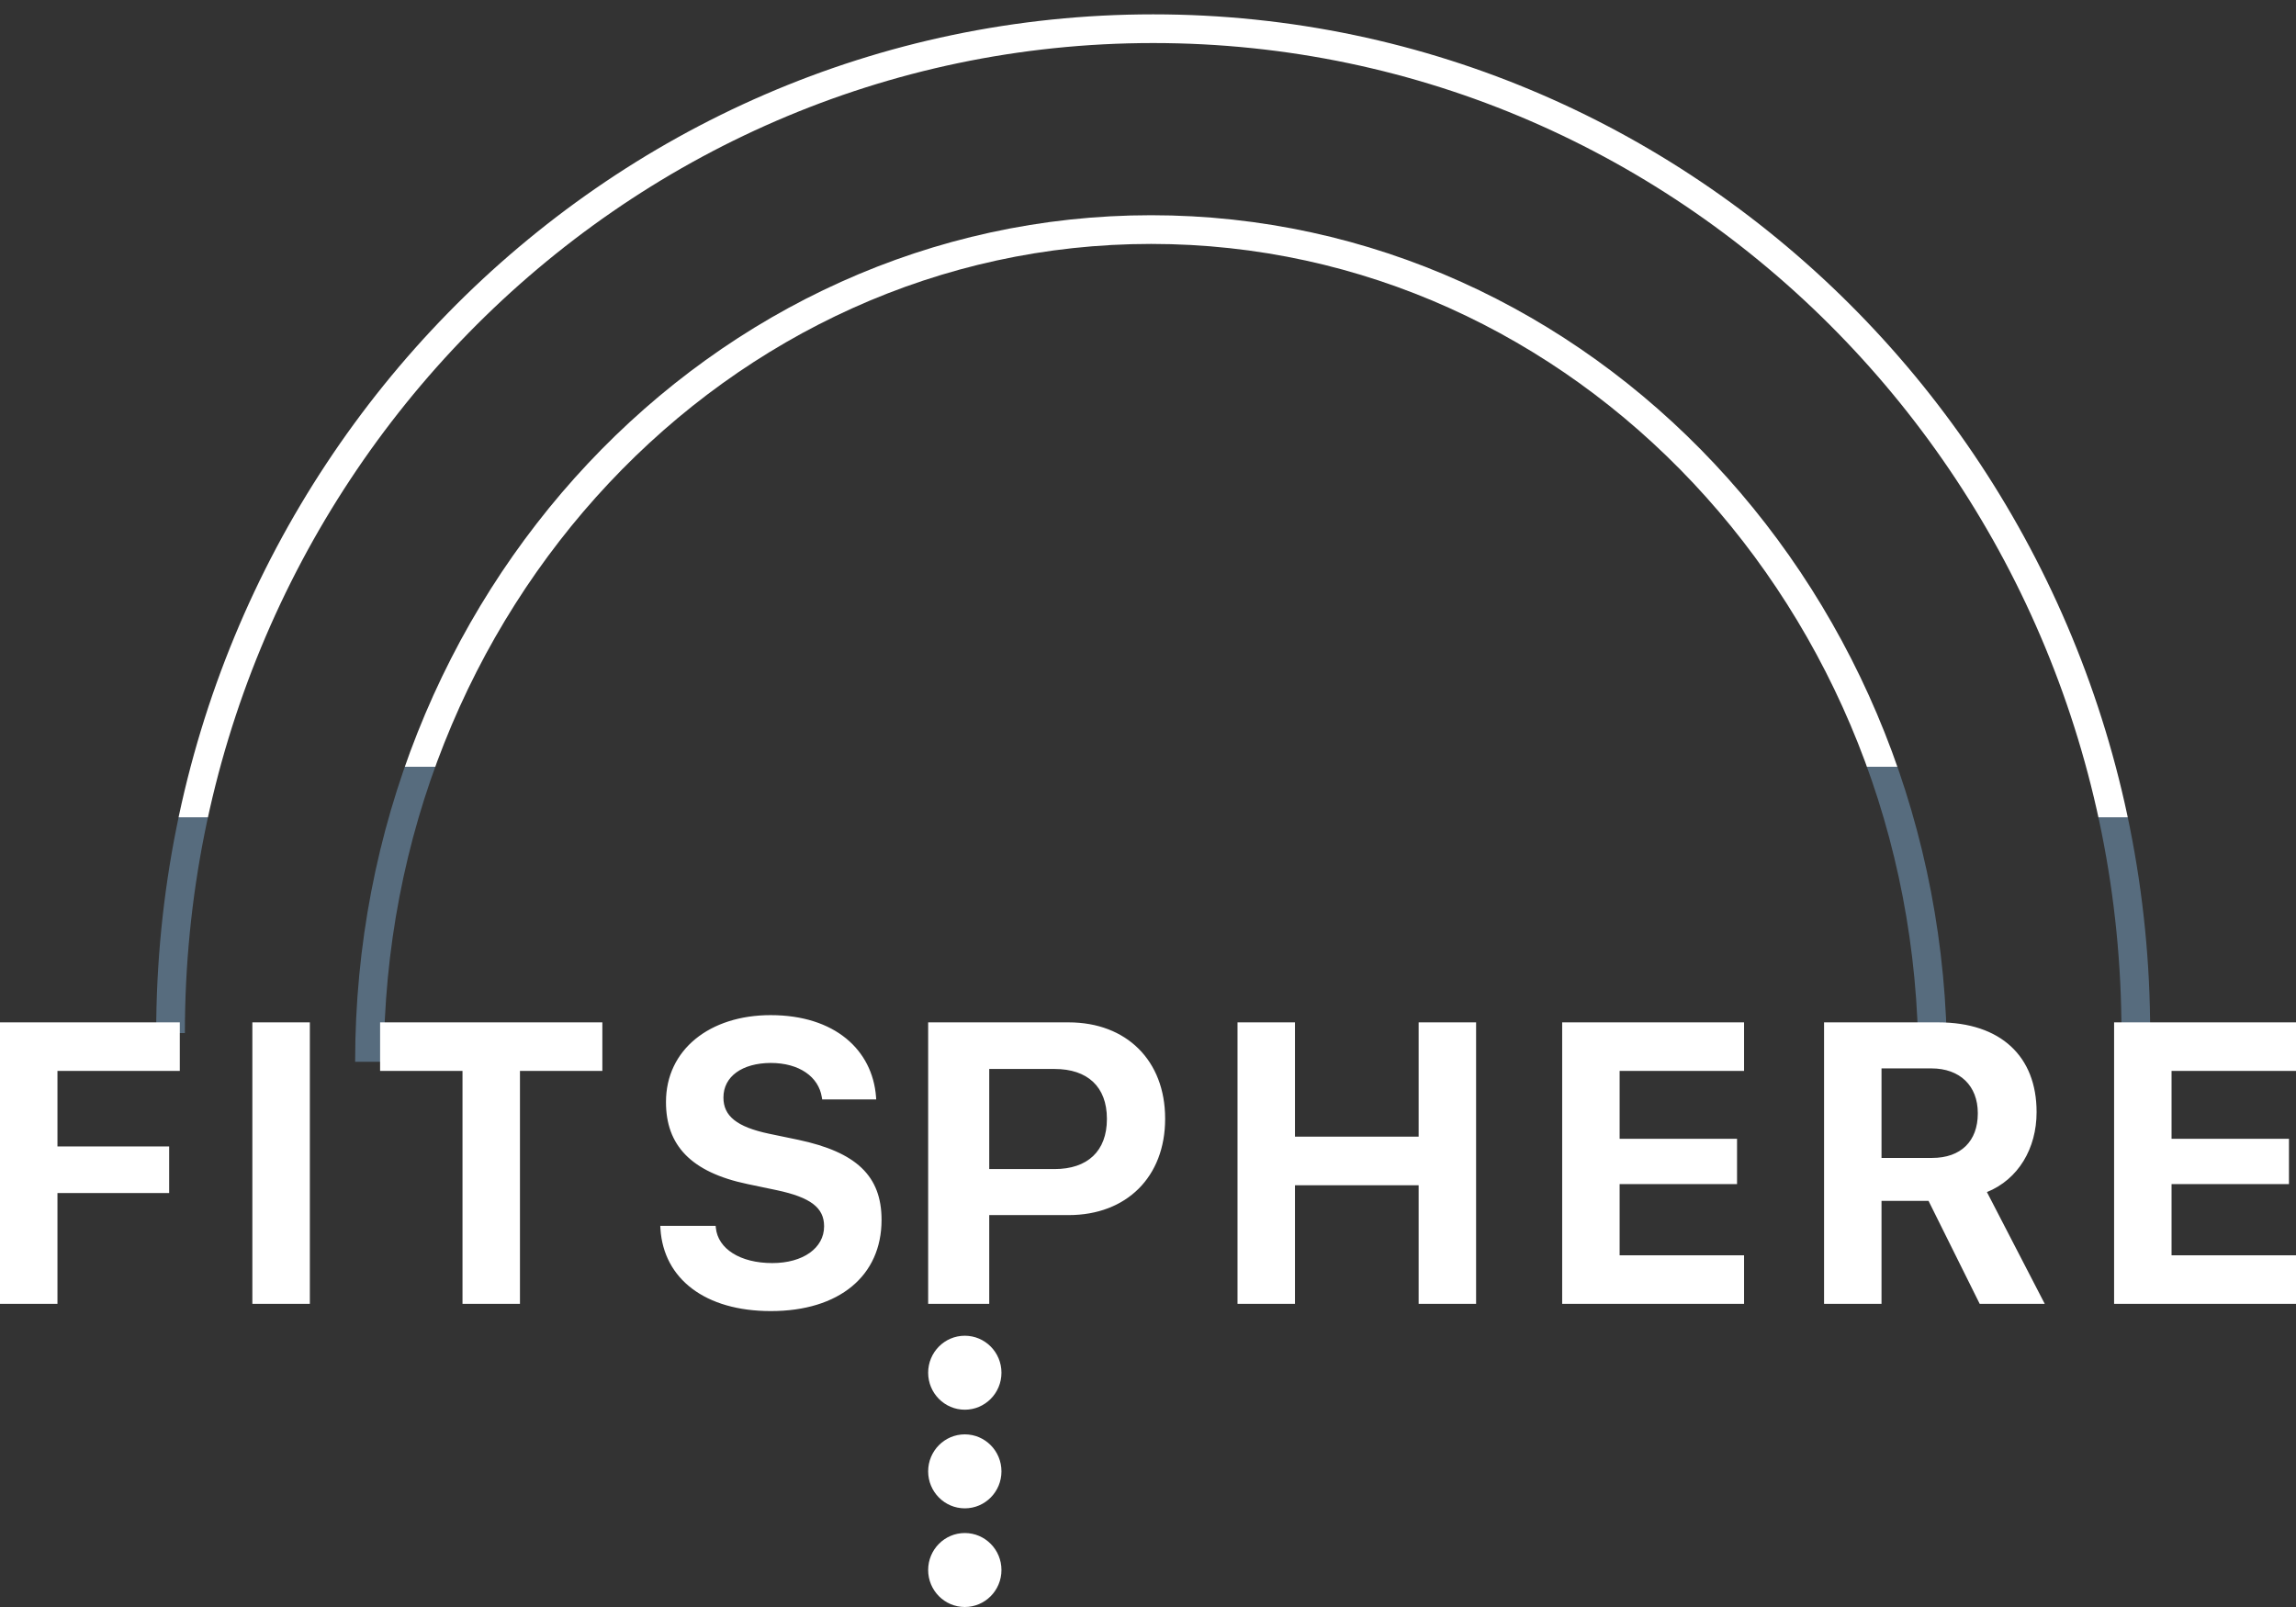 <svg width="80" height="56" viewBox="0 0 80 56" fill="none" xmlns="http://www.w3.org/2000/svg">
<rect x="0" y="0" width="80" height="56" fill="#333333" stroke="none"/>
<ellipse cx="33.617" cy="47.836" rx="1.277" ry="1.289" fill="white"/>
<ellipse cx="33.617" cy="51.273" rx="1.277" ry="1.289" fill="white"/>
<ellipse cx="33.617" cy="54.711" rx="1.277" ry="1.289" fill="white"/>
<path d="M74.419 36C74.419 16.67 59.09 1 40.181 1C21.271 1 5.942 16.67 5.942 36" stroke="url(#paint0_linear_201_272)"/>
<path d="M67.342 37C67.342 20.984 55.149 8 40.108 8C25.067 8 12.874 20.984 12.874 37" stroke="url(#paint1_linear_201_272)"/>
<path d="M0 45.436V35.627H6.265V37.319H2.002V39.95H5.894V41.575H2.002V45.436H0ZM8.793 45.436V35.627H10.796V45.436H8.793ZM16.115 45.436V37.319H13.244V35.627H20.988V37.319H18.117V45.436H16.115ZM26.858 45.688C24.57 45.688 23.125 44.566 23.012 42.826L23.006 42.717H24.935L24.942 42.785C25.015 43.519 25.79 44.015 26.911 44.015C27.978 44.015 28.714 43.492 28.714 42.737V42.73C28.714 42.085 28.243 41.724 27.056 41.473L26.049 41.262C24.06 40.847 23.205 39.896 23.205 38.407V38.4C23.205 36.578 24.73 35.375 26.851 35.375C29.085 35.375 30.398 36.585 30.524 38.223L30.53 38.312H28.648L28.634 38.23C28.522 37.53 27.859 37.041 26.851 37.041C25.863 37.047 25.207 37.51 25.207 38.244V38.251C25.207 38.889 25.671 39.27 26.798 39.508L27.812 39.719C29.834 40.147 30.716 40.977 30.716 42.506V42.513C30.716 44.457 29.244 45.688 26.858 45.688ZM32.34 45.436V35.627H37.236C39.251 35.627 40.597 36.959 40.597 38.978V38.992C40.597 41.011 39.251 42.343 37.236 42.343H34.468V45.436H32.34ZM36.745 37.251H34.468V40.739H36.745C37.892 40.739 38.568 40.113 38.568 38.998V38.985C38.568 37.87 37.892 37.251 36.745 37.251ZM43.119 45.436V35.627H45.121V39.61H49.43V35.627H51.432V45.436H49.43V41.303H45.121V45.436H43.119ZM54.431 45.436V35.627H60.769V37.319H56.433V39.685H60.524V41.262H56.433V43.743H60.769V45.436H54.431ZM63.556 45.436V35.627H67.54C69.715 35.627 70.961 36.816 70.961 38.747V38.76C70.961 40.018 70.325 41.099 69.231 41.541L71.246 45.436H68.979L67.196 41.847H65.558V45.436H63.556ZM65.558 40.351H67.322C68.323 40.351 68.913 39.767 68.913 38.801V38.788C68.913 37.843 68.296 37.231 67.295 37.231H65.558V40.351ZM73.662 45.436V35.627H80V37.319H75.664V39.685H79.755V41.262H75.664V43.743H80V45.436H73.662Z" fill="white"/>
<defs>
<linearGradient id="paint0_linear_201_272" x1="40.181" y1="1" x2="40.181" y2="36" gradientUnits="userSpaceOnUse">
<stop offset="0.785" stop-color="white"/>
<stop offset="0.785" stop-color="#576C7E"/>
</linearGradient>
<linearGradient id="paint1_linear_201_272" x1="40.108" y1="8" x2="40.108" y2="37" gradientUnits="userSpaceOnUse">
<stop offset="0.645" stop-color="white"/>
<stop offset="0.645" stop-color="#576C7E"/>
</linearGradient>
</defs>
</svg>
